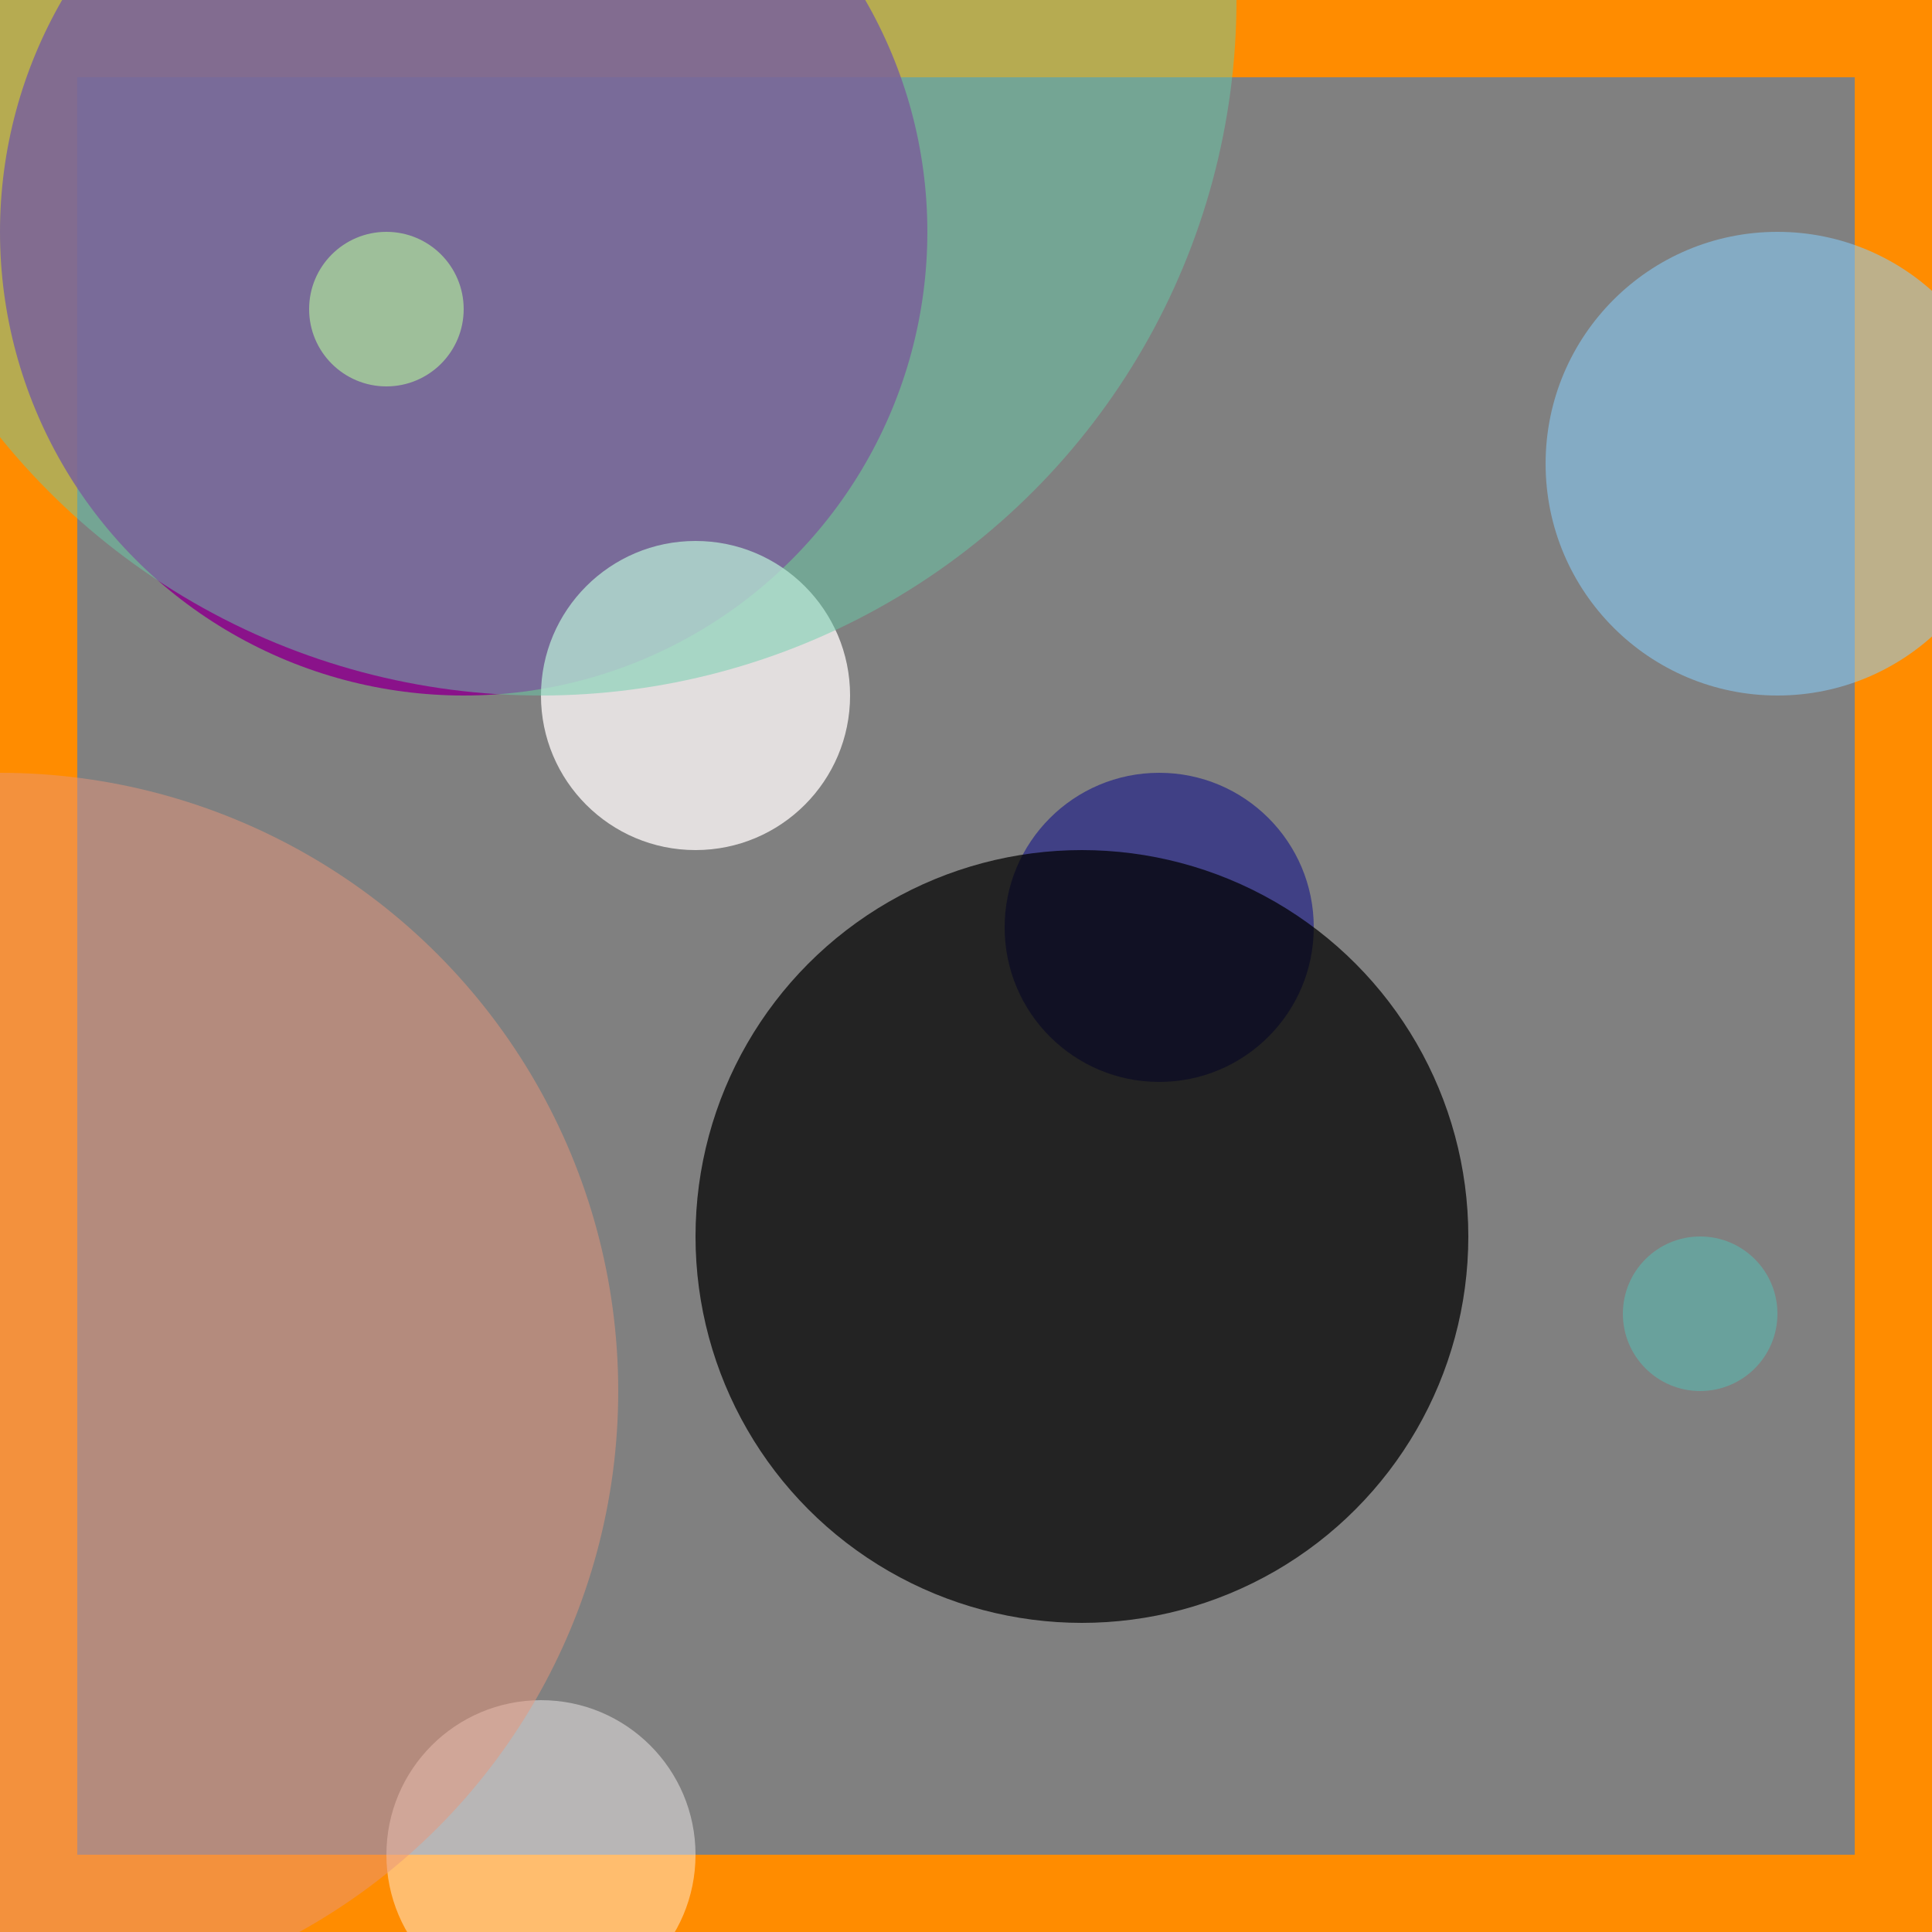 <svg viewBox="0 0 25 25" width="25" height="25" xmlns="http://www.w3.org/2000/svg"><rect x="0" y="0" width="25" height="25" fill="#808080" stroke="none"/><rect width="25" height="25" fill="none" stroke="darkorange" stroke-width="2"/>
<circle cx="22" cy="17" r="1" fill="turquoise" fill-opacity="0.35"/>
<circle cx="6" cy="3" r="6" fill="darkmagenta" fill-opacity="0.86"/>
<circle cx="9" cy="9" r="2" fill="snow" fill-opacity="0.77"/>
<circle cx="5" cy="4" r="1" fill="tan" fill-opacity="0.99"/>
<circle cx="7" cy="24" r="2" fill="snow" fill-opacity="0.44"/>
<circle cx="0" cy="18" r="8" fill="darksalmon" fill-opacity="0.50"/>
<circle cx="23" cy="6" r="3" fill="lightskyblue" fill-opacity="0.55"/>
<circle cx="7" cy="0" r="9" fill="mediumaquamarine" fill-opacity="0.48"/>
<circle cx="15" cy="12" r="2" fill="darkblue" fill-opacity="0.50"/>
<circle cx="14" cy="16" r="5" fill="black" fill-opacity="0.73"/></svg>